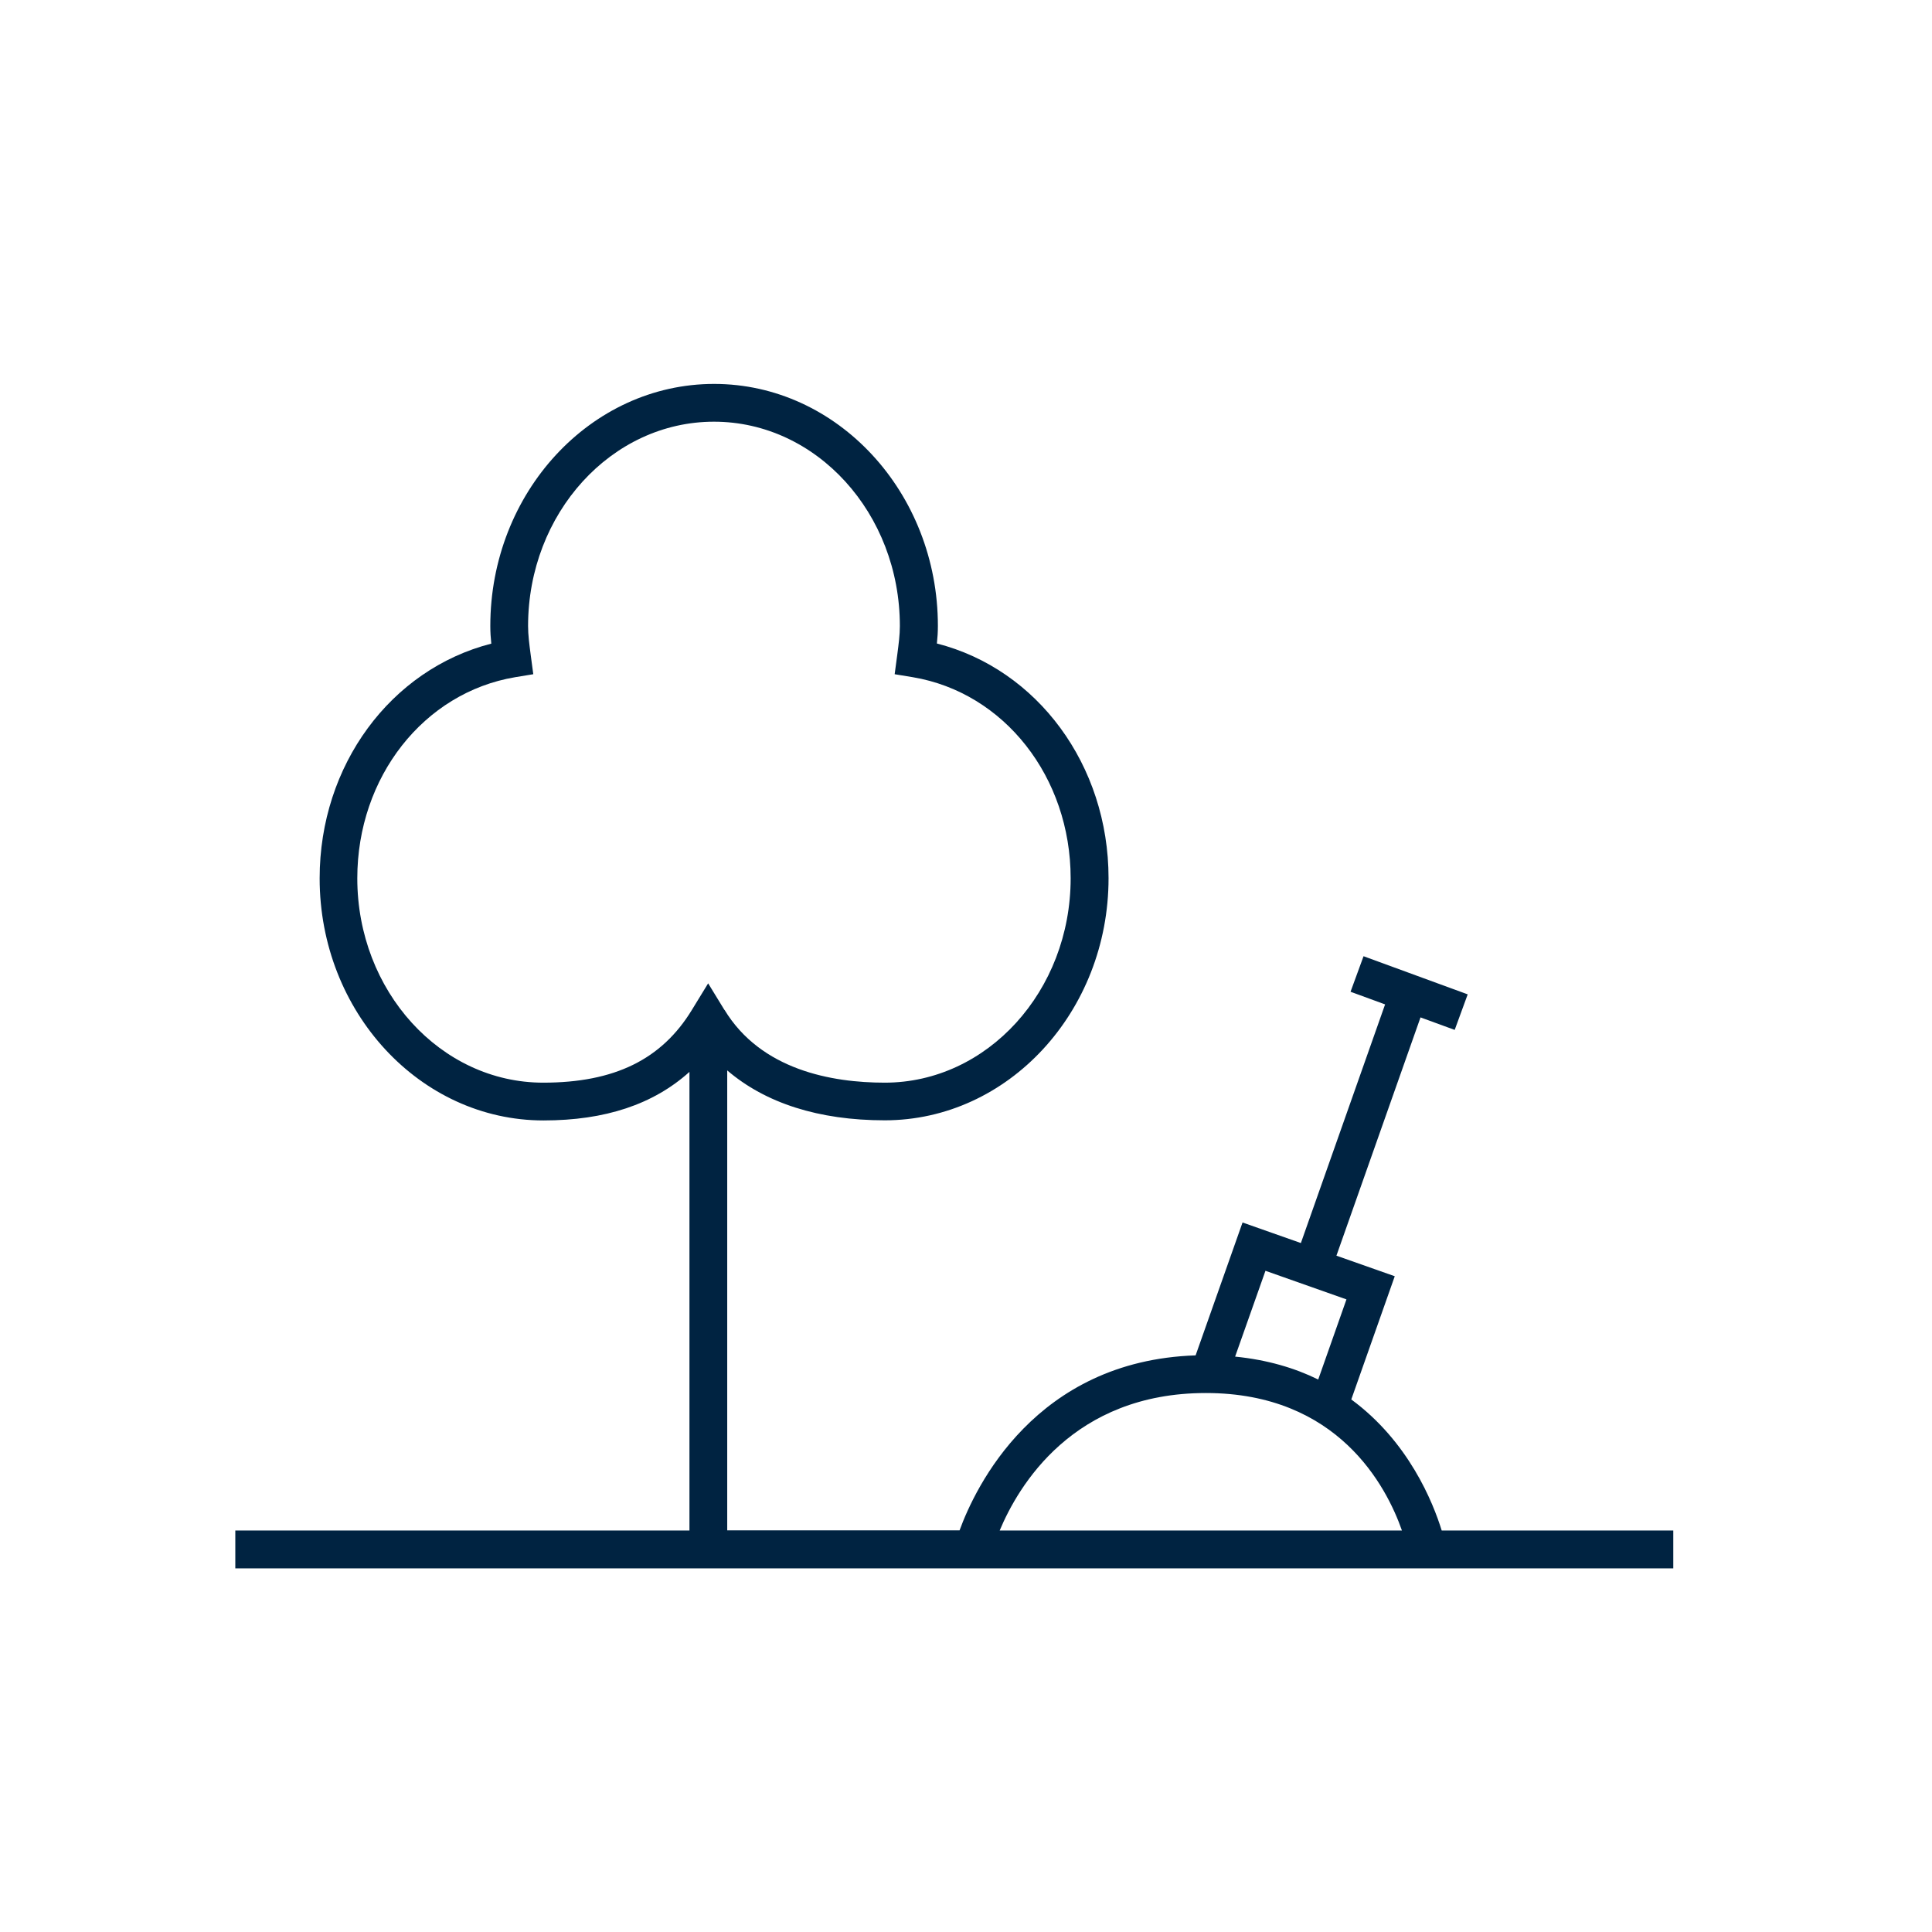<svg width="156" height="156" viewBox="0 0 156 156" fill="none" xmlns="http://www.w3.org/2000/svg">
<path d="M116.41 123.58C115.71 121.31 113.74 116.4 109.11 113L112.62 103.05L107.91 101.39L114.7 82.15L117.46 83.16L118.51 80.29L110.1 77.21L109.05 80.08L111.84 81.1L105.04 100.37L100.33 98.71L96.54 109.44C83.59 109.87 78.75 120.09 77.48 123.57H58.72V86.43C61.8 89.07 66.11 90.46 71.44 90.46C81.4 90.46 89.51 81.69 89.51 70.91C89.51 61.77 83.76 54.03 75.65 51.96C75.7 51.5 75.73 51.03 75.73 50.54C75.73 39.77 67.62 31 57.66 31C47.7 31 39.59 39.77 39.59 50.55C39.59 51.04 39.62 51.51 39.67 51.97C31.55 54.05 25.81 61.78 25.81 70.92C25.81 81.7 33.92 90.47 43.88 90.47C48.87 90.47 52.76 89.17 55.67 86.55V123.58H19V126.64H135.11V123.58H116.41ZM58.49 81.54L57.18 79.4L55.87 81.54C53.43 85.55 49.61 87.42 43.86 87.42C35.58 87.42 28.85 80.02 28.85 70.92C28.85 62.75 34.21 55.92 41.6 54.68L43.06 54.44L42.84 52.79C42.74 52.02 42.64 51.28 42.64 50.55C42.64 41.45 49.37 34.05 57.65 34.05C65.93 34.05 72.66 41.45 72.66 50.55C72.66 51.28 72.56 52.01 72.46 52.79L72.24 54.44L73.7 54.68C81.09 55.92 86.45 62.75 86.45 70.92C86.45 80.02 79.72 87.42 71.44 87.42C67.17 87.42 61.45 86.4 58.5 81.54H58.49ZM102.18 102.61L108.72 104.92L106.44 111.39C104.55 110.46 102.33 109.8 99.73 109.54L102.18 102.61ZM80.72 123.58C82.23 119.97 86.64 112.48 97.37 112.48C108.05 112.48 111.95 120.02 113.2 123.58H80.71H80.72Z" fill="#002341"/>
</svg>
